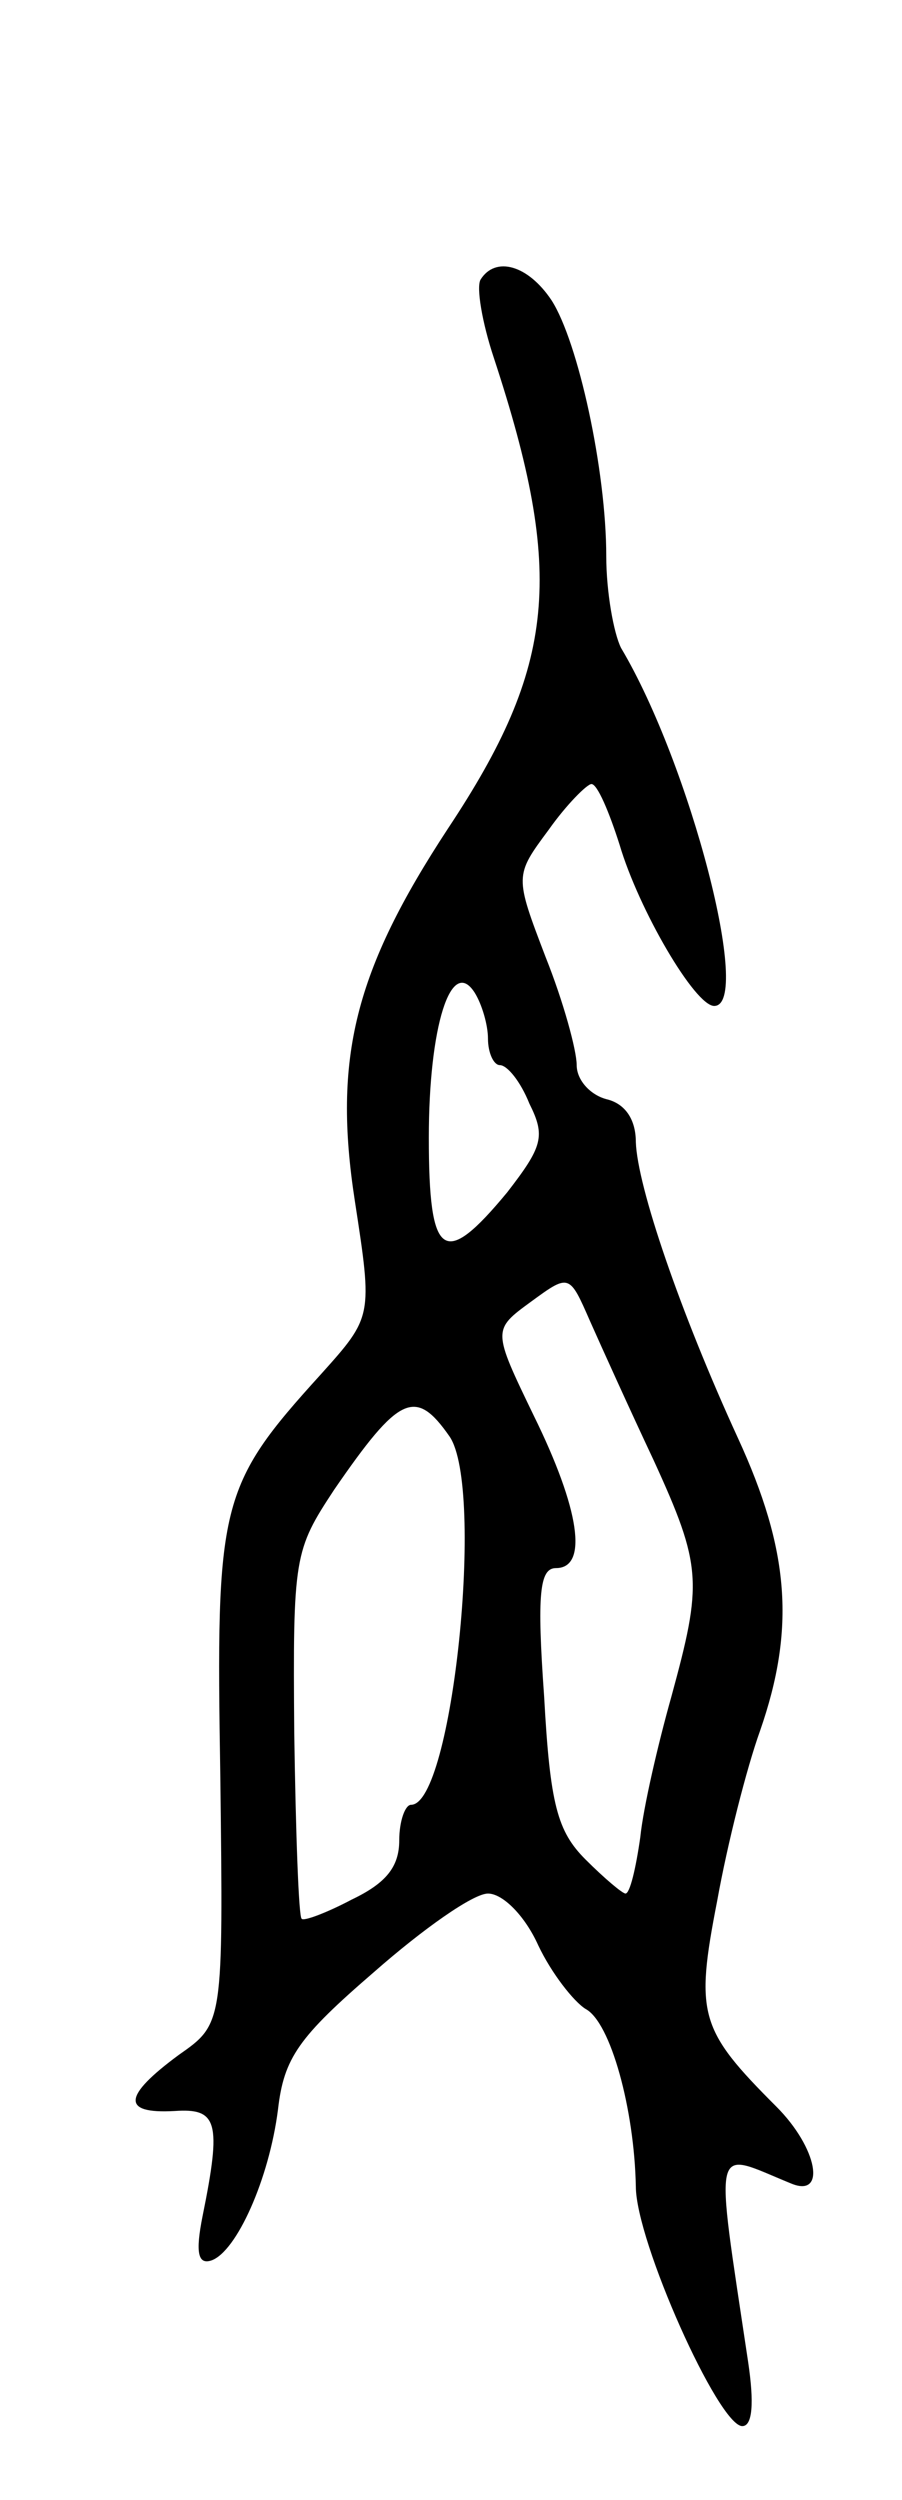 <svg version="1.0" xmlns="http://www.w3.org/2000/svg"
 width="61pt" height="169pt" viewBox="0 0 61 169"
 preserveAspectRatio="xMidYMid meet">
<g transform="translate(0,169) scale(0.1,-0.1)"
fill="#000000" stroke="none">
<path d="M325 1501 c-3 -5 1 -29 9 -53 48 -146 42 -208 -31 -318 -63 -96 -78
-155 -63 -252 12 -78 12 -78 -23 -117 -69 -76 -71 -87 -68 -272 2 -167 2 -167
-28 -188 -38 -28 -39 -40 -3 -38 29 2 32 -7 19 -71 -5 -25 -3 -33 6 -30 17 6
39 55 45 102 4 35 14 49 65 93 33 29 67 53 77 53 10 0 25 -15 34 -35 9 -19 24
-38 32 -43 17 -9 33 -68 34 -120 0 -37 56 -162 72 -162 7 0 8 16 4 43 -23 154
-25 143 29 121 24 -10 18 24 -10 52 -52 52 -55 62 -40 139 7 39 20 90 29 115
24 69 20 122 -15 198 -39 85 -68 170 -69 200 0 15 -7 26 -20 29 -11 3 -20 13
-20 23 0 10 -9 43 -21 73 -21 55 -21 55 2 86 12 17 26 31 29 31 4 0 12 -19 19
-41 13 -44 51 -109 64 -109 26 0 -16 163 -63 242 -5 10 -10 38 -10 62 0 58
-19 145 -37 173 -16 24 -38 30 -48 14z m5 -513 c0 -10 4 -18 8 -18 5 0 14 -11
20 -26 11 -22 9 -29 -15 -60 -43 -52 -53 -45 -53 37 0 75 15 123 31 98 5 -8 9
-22 9 -31z m112 -285 c33 -72 33 -83 12 -160 -9 -32 -19 -75 -21 -95 -3 -21
-7 -38 -10 -38 -2 0 -14 10 -27 23 -19 19 -24 37 -28 110 -5 70 -3 87 8 87 22
0 16 40 -15 103 -28 58 -28 58 -2 77 26 19 26 19 40 -13 8 -18 27 -60 43 -94z
m-138 16 c24 -35 2 -249 -26 -249 -4 0 -8 -11 -8 -24 0 -18 -9 -29 -32 -40
-17 -9 -33 -15 -34 -13 -2 1 -4 58 -5 125 -1 120 0 124 27 165 44 64 55 69 78
36z"/>
</g>
</svg>
